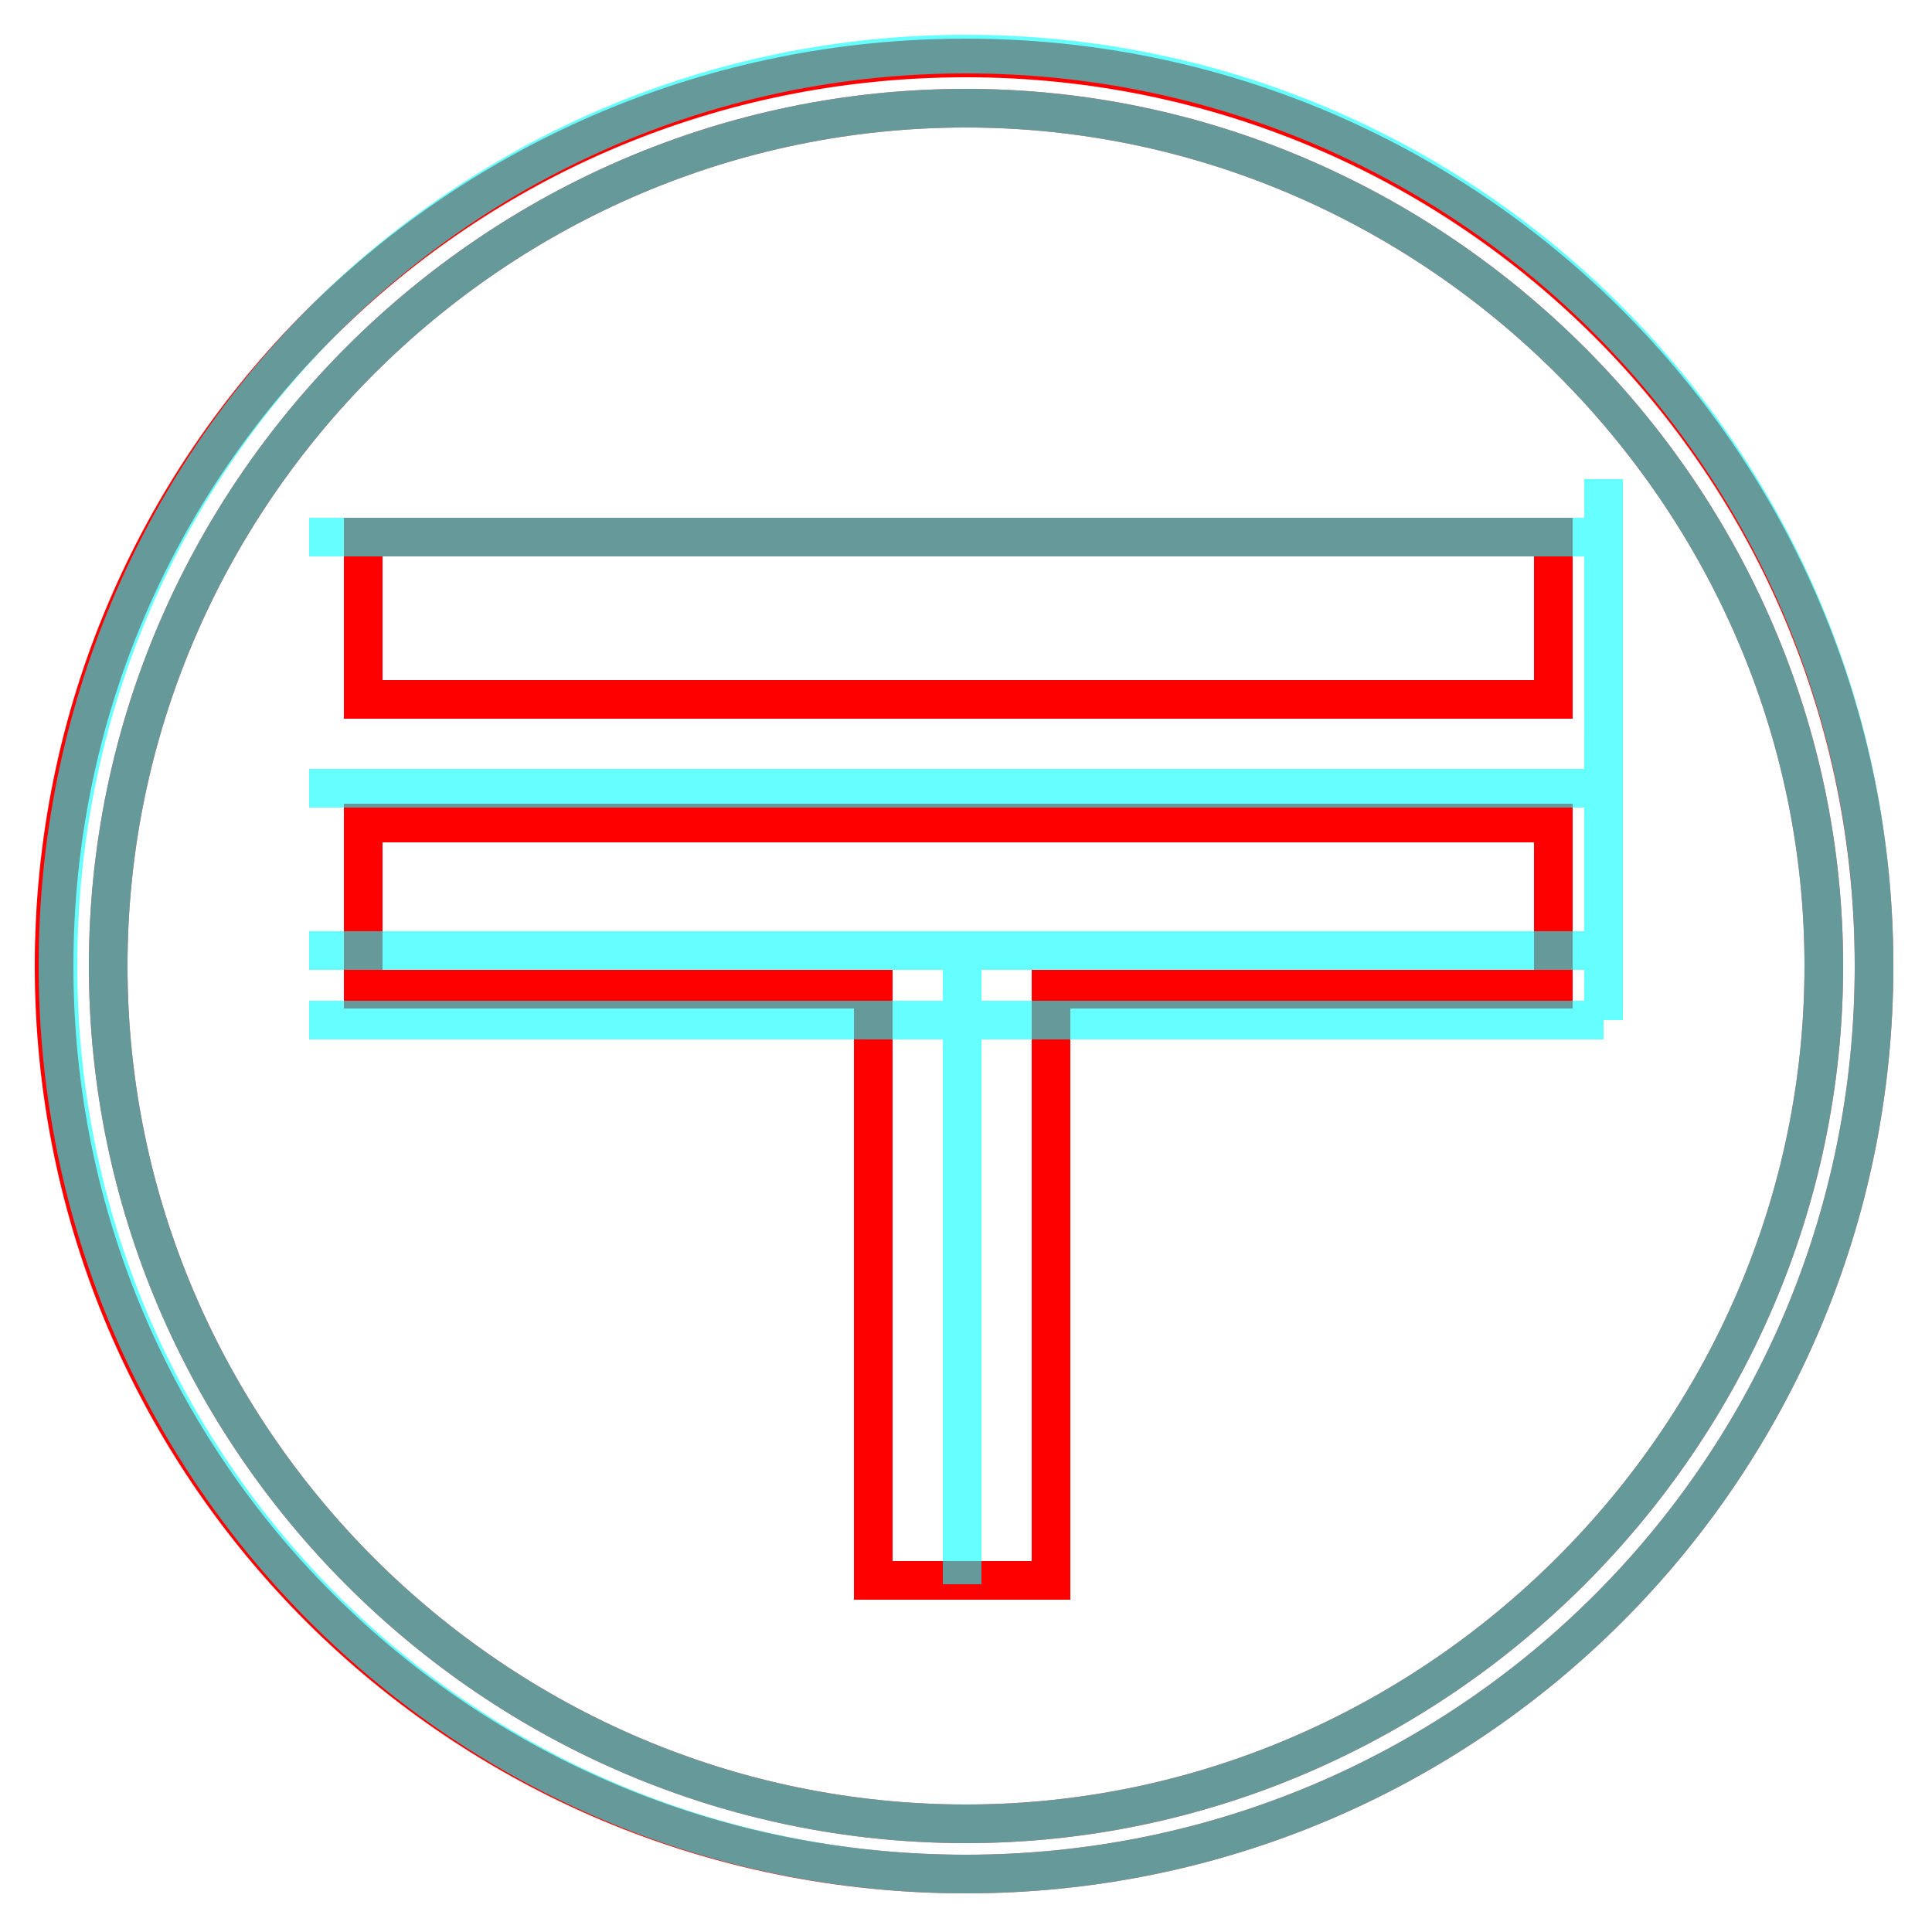 <?xml version='1.0' encoding='utf8'?>
<svg viewBox="0.0 -6.0 50.0 50.0" version="1.1" xmlns="http://www.w3.org/2000/svg">
<rect x="0.0" y="-6.0" width="50.0" height="50.0" fill="#333333" stroke="none"/>
<rect x="-1000" y="-1000" width="2000" height="2000" stroke="white" fill="white"/>
<g style="fill:none;stroke:rgba(255, 0, 0, 1);  stroke-width:1"><path d="M 9.4 -30.1 L 40.2 -30.1 L 40.2 -25.9 L 9.4 -25.9 Z M 9.4 -22.7 L 40.2 -22.7 L 40.2 -18.4 L 27.2 -18.4 L 27.2 -3.1 L 22.6 -3.1 L 22.6 -18.4 L 9.4 -18.4 Z M 25.0 -42.5 C 38.0 -42.5 48.5 -32.0 48.5 -19.0 C 48.5 -6.0 38.0 4.5 25.0 4.5 C 11.9 4.5 1.4 -6.0 1.4 -19.0 C 1.4 -32.0 11.9 -42.5 25.0 -42.5 Z M 25.0 -41.2 C 12.8 -41.2 2.8 -31.2 2.8 -19.0 C 2.8 -6.8 12.8 3.2 25.0 3.2 C 37.1 3.2 47.2 -6.8 47.2 -19.0 C 47.2 -31.2 37.1 -41.2 25.0 -41.2 Z" transform="translate(0.0 38.0)" />
</g>
<g style="fill:none;stroke:rgba(0, 255, 255, 0.6);  stroke-width:1">
<path d="M 25.0 -42.6 C 12.0 -42.6 1.5 -32.1 1.5 -19.0 C 1.5 -6.0 12.0 4.5 25.0 4.5 C 38.0 4.5 48.5 -6.0 48.5 -19.0 C 48.5 -32.1 38.0 -42.6 25.0 -42.6 Z M 25.0 -41.2 C 37.1 -41.2 47.2 -31.2 47.2 -19.0 C 47.2 -6.8 37.1 3.2 25.0 3.2 C 12.8 3.2 2.8 -6.8 2.8 -19.0 C 2.8 -31.2 12.8 -41.2 25.0 -41.2 Z M 41.5 -30.1 L 8.0 -30.1 M 41.5 -23.6 L 8.0 -23.6 M 41.5 -19.4 L 8.0 -19.4 M 24.9 -19.4 L 24.9 -3.0 M 41.5 -31.6 L 41.5 -17.6 M 8.0 -17.6 L 41.5 -17.6" transform="translate(0.0 38.0)" />
</g>
</svg>